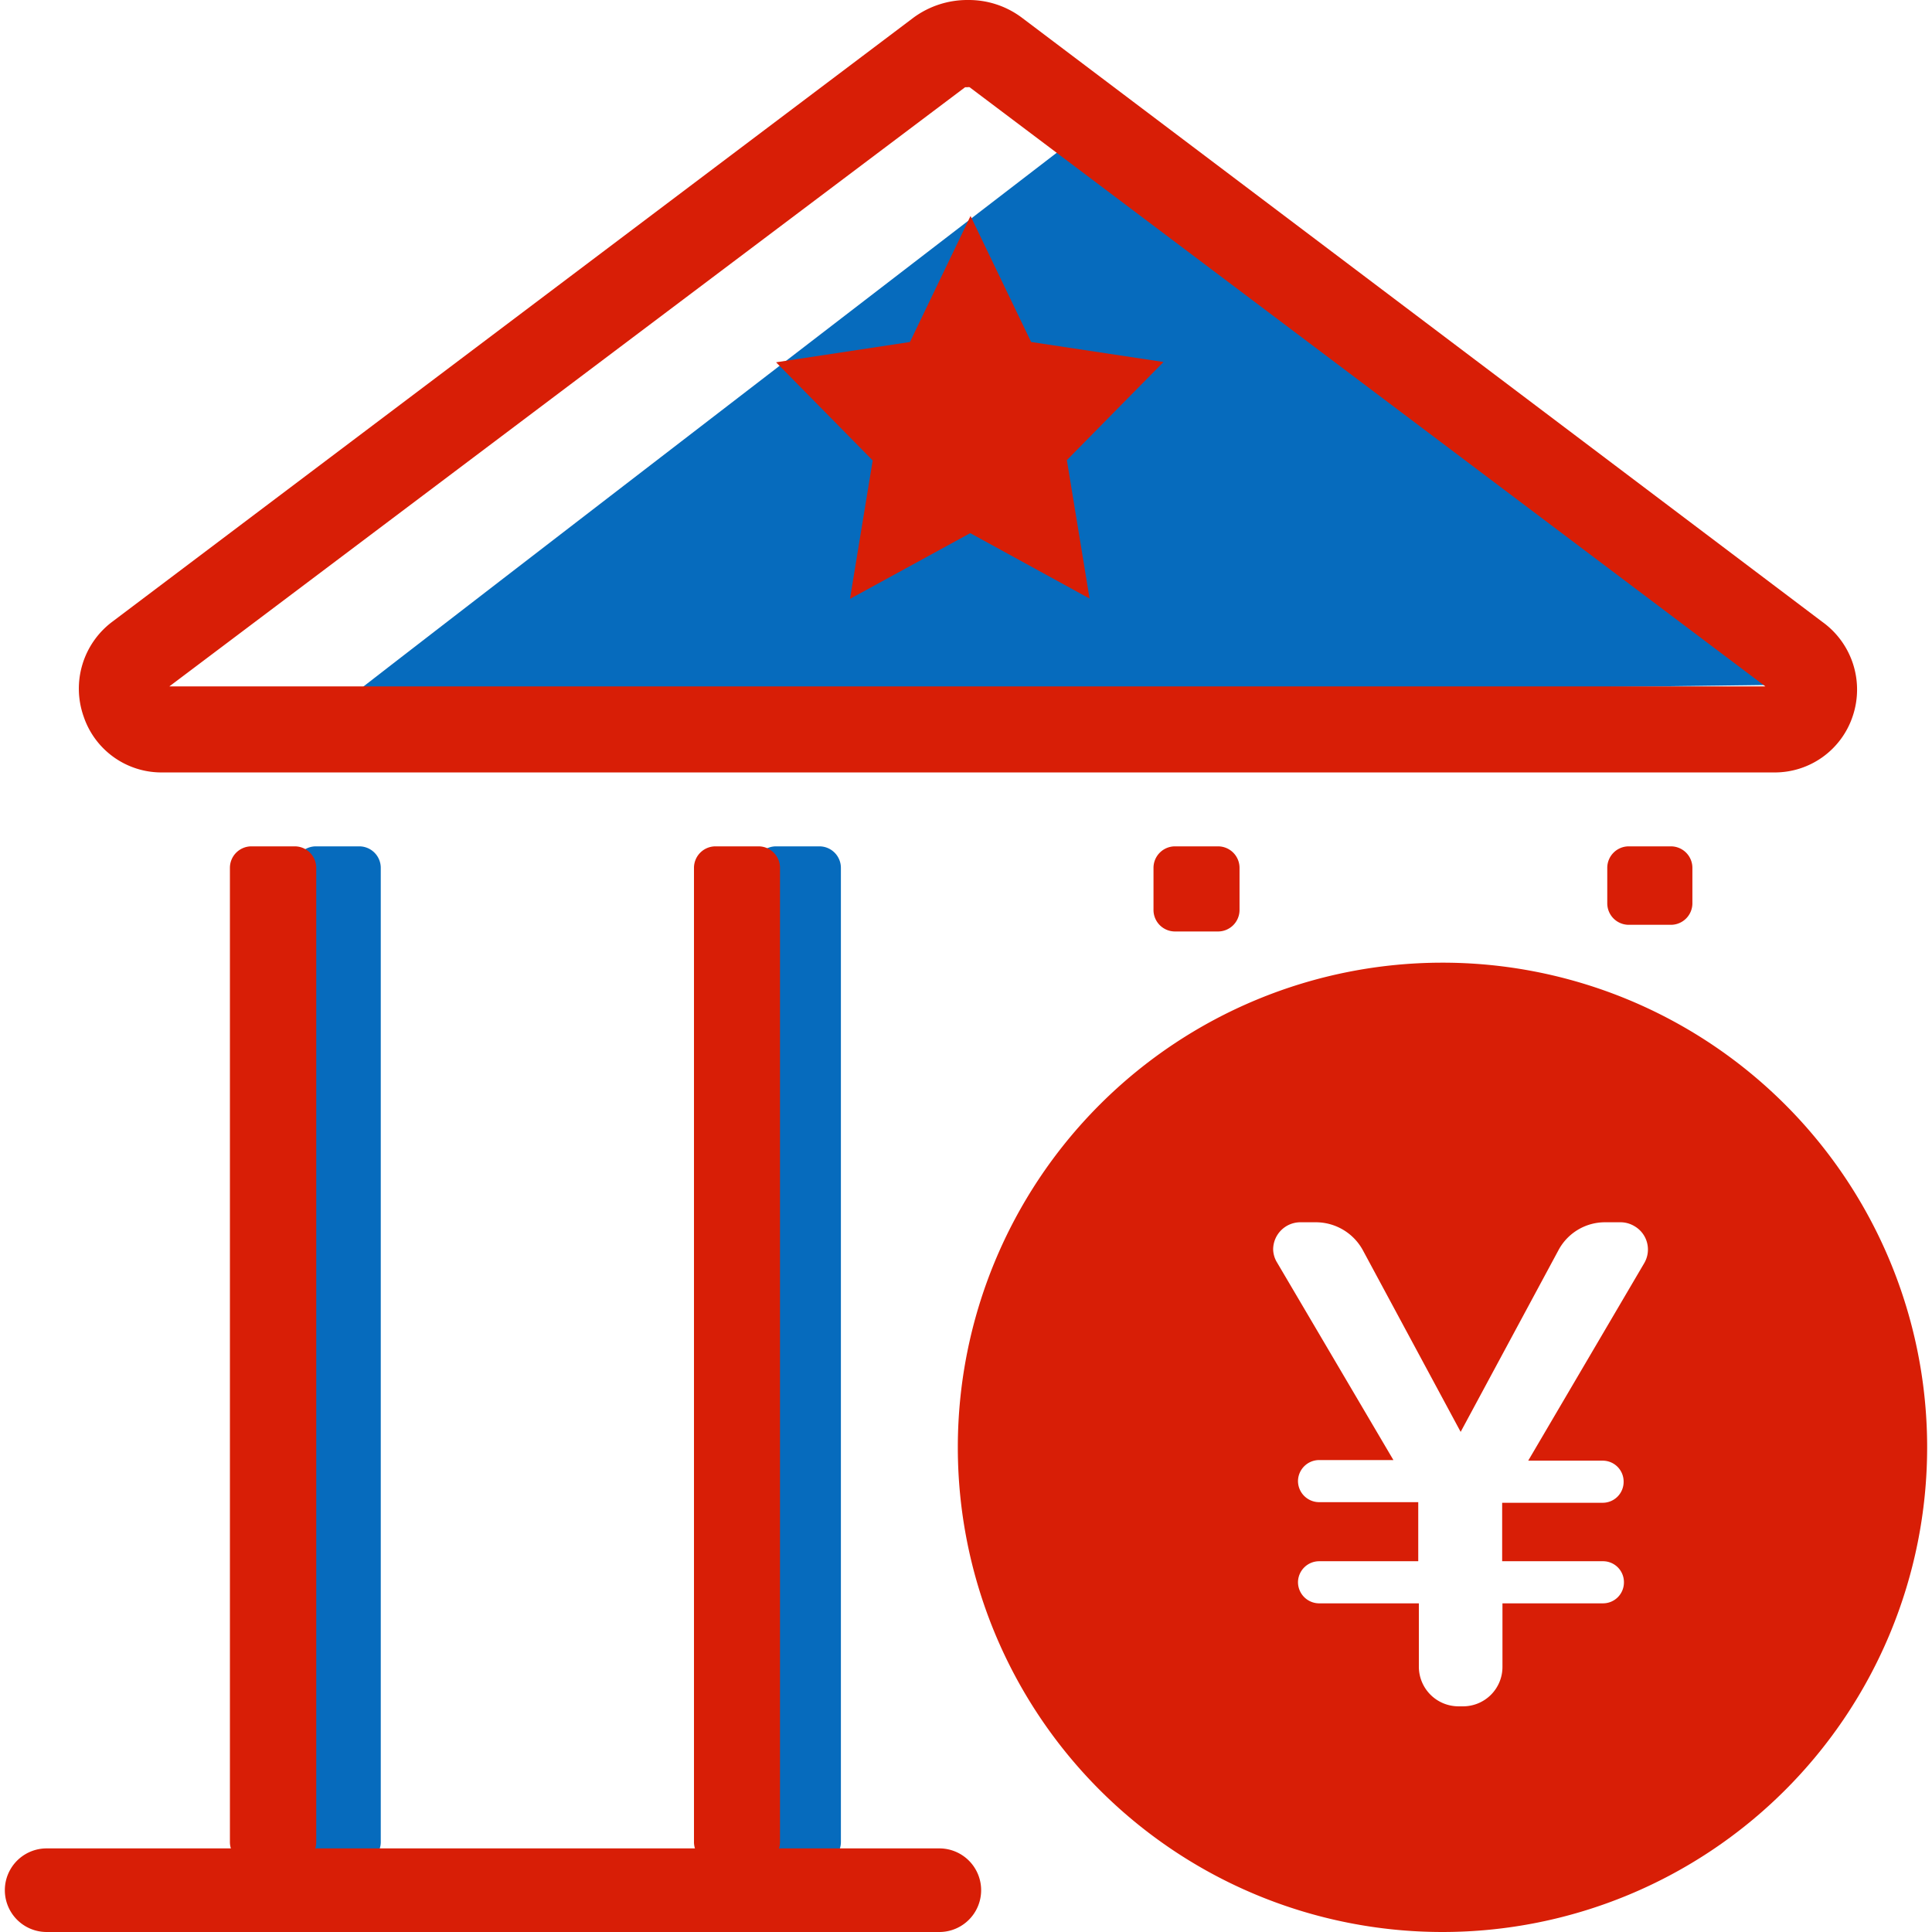 <?xml version="1.0" standalone="no"?><!DOCTYPE svg PUBLIC "-//W3C//DTD SVG 1.1//EN" "http://www.w3.org/Graphics/SVG/1.1/DTD/svg11.dtd"><svg t="1652681908989" class="icon" viewBox="0 0 1024 1024" version="1.1" xmlns="http://www.w3.org/2000/svg" p-id="43817" xmlns:xlink="http://www.w3.org/1999/xlink" width="200" height="200"><defs><style type="text/css"></style></defs><path d="M181.263 372.803c1.284-1.766 393.512-303.121 393.512-303.121l401.379 292.846zM434.292 987.715h-22.959a11.399 11.399 0 0 1-11.399-11.399V459.983a11.399 11.399 0 0 1 11.399-11.399h22.959a11.399 11.399 0 0 1 11.399 11.399v516.333a11.399 11.399 0 0 1-11.399 11.399m-243.878 0h-22.798a11.399 11.399 0 0 1-11.56-11.399V459.983a11.399 11.399 0 0 1 11.56-11.399h22.798a11.399 11.399 0 0 1 11.399 11.399v516.333a11.399 11.399 0 0 1-11.399 11.399" fill="#066bbd" p-id="43818"></path><path d="M89.748 363.813h845.945L513.925 46.242a2.248 2.248 0 0 0-1.124 0h-1.284z m850.923 0z m0 45.597H85.734a43.509 43.509 0 0 1-41.422-29.702 44.312 44.312 0 0 1 15.092-50.092L484.223 9.315A48.165 48.165 0 0 1 512.962 0.003a46.881 46.881 0 0 1 28.578 9.312L965.877 329.615a44.152 44.152 0 0 1 16.055 50.092 43.509 43.509 0 0 1-41.422 29.702z" fill="#d81e06" p-id="43819"></path><path d="M497.87 1024H24.725a22.156 22.156 0 1 1 0-44.312h473.145a22.156 22.156 0 0 1 0 44.312z m523.558-256.882a256.882 256.882 0 1 1-256.882-256.882 256.882 256.882 0 0 1 256.882 256.882zM676.885 669.181l61.652 104.68h-39.335a11.239 11.239 0 0 0-11.239 11.078 11.239 11.239 0 0 0 11.239 11.239h52.5v31.308h-52.5a11.239 11.239 0 0 0-11.239 11.078 11.239 11.239 0 0 0 11.239 11.239h52.821v33.555A21.032 21.032 0 0 0 773.216 904.389h2.087a20.872 20.872 0 0 0 21.032-21.032v-33.555h53.303a11.078 11.078 0 0 0 11.078-11.239 11.078 11.078 0 0 0-11.078-11.078h-53.464v-30.986h53.303a11.078 11.078 0 0 0 11.078-11.239 11.078 11.078 0 0 0-11.078-11.078h-39.496l61.491-104.68a14.289 14.289 0 0 0-5.138-19.587 14.45 14.45 0 0 0-7.225-2.087h-8.509a27.936 27.936 0 0 0-24.564 14.771l-51.858 96.331-51.858-96.331a28.418 28.418 0 0 0-24.725-14.771h-8.349a14.45 14.45 0 0 0-14.45 14.45 13.968 13.968 0 0 0 2.087 6.904z m-60.207-477.319l-51.216 52.019 12.041 73.372-63.257-34.679-63.739 34.84 12.041-73.372-51.216-52.019 70.964-10.757 32.11-66.789 32.11 66.789z" fill="#d81e06" p-id="43820"></path><path d="M885.602 490.167h-22.317a11.399 11.399 0 0 1-11.399-11.399v-18.785a11.399 11.399 0 0 1 11.399-11.399H885.602a11.399 11.399 0 0 1 11.399 11.399v18.785a11.399 11.399 0 0 1-11.399 11.399m-240.827 3.532h-21.996a11.399 11.399 0 0 1-11.399-11.56v-22.156a11.399 11.399 0 0 1 11.399-11.399h22.798a11.399 11.399 0 0 1 11.399 11.399v22.156a11.399 11.399 0 0 1-11.399 11.56M402.021 987.715h-22.798a11.399 11.399 0 0 1-11.399-11.399V459.983a11.399 11.399 0 0 1 11.399-11.399h22.798a11.399 11.399 0 0 1 11.399 11.399v516.333a11.399 11.399 0 0 1-11.399 11.399m-245.965 0H133.258a11.399 11.399 0 0 1-11.399-11.399V459.983a11.399 11.399 0 0 1 11.399-11.399h22.798a11.399 11.399 0 0 1 11.56 11.399v516.333a11.399 11.399 0 0 1-11.56 11.399" fill="#d81e06" p-id="43821"></path></svg>